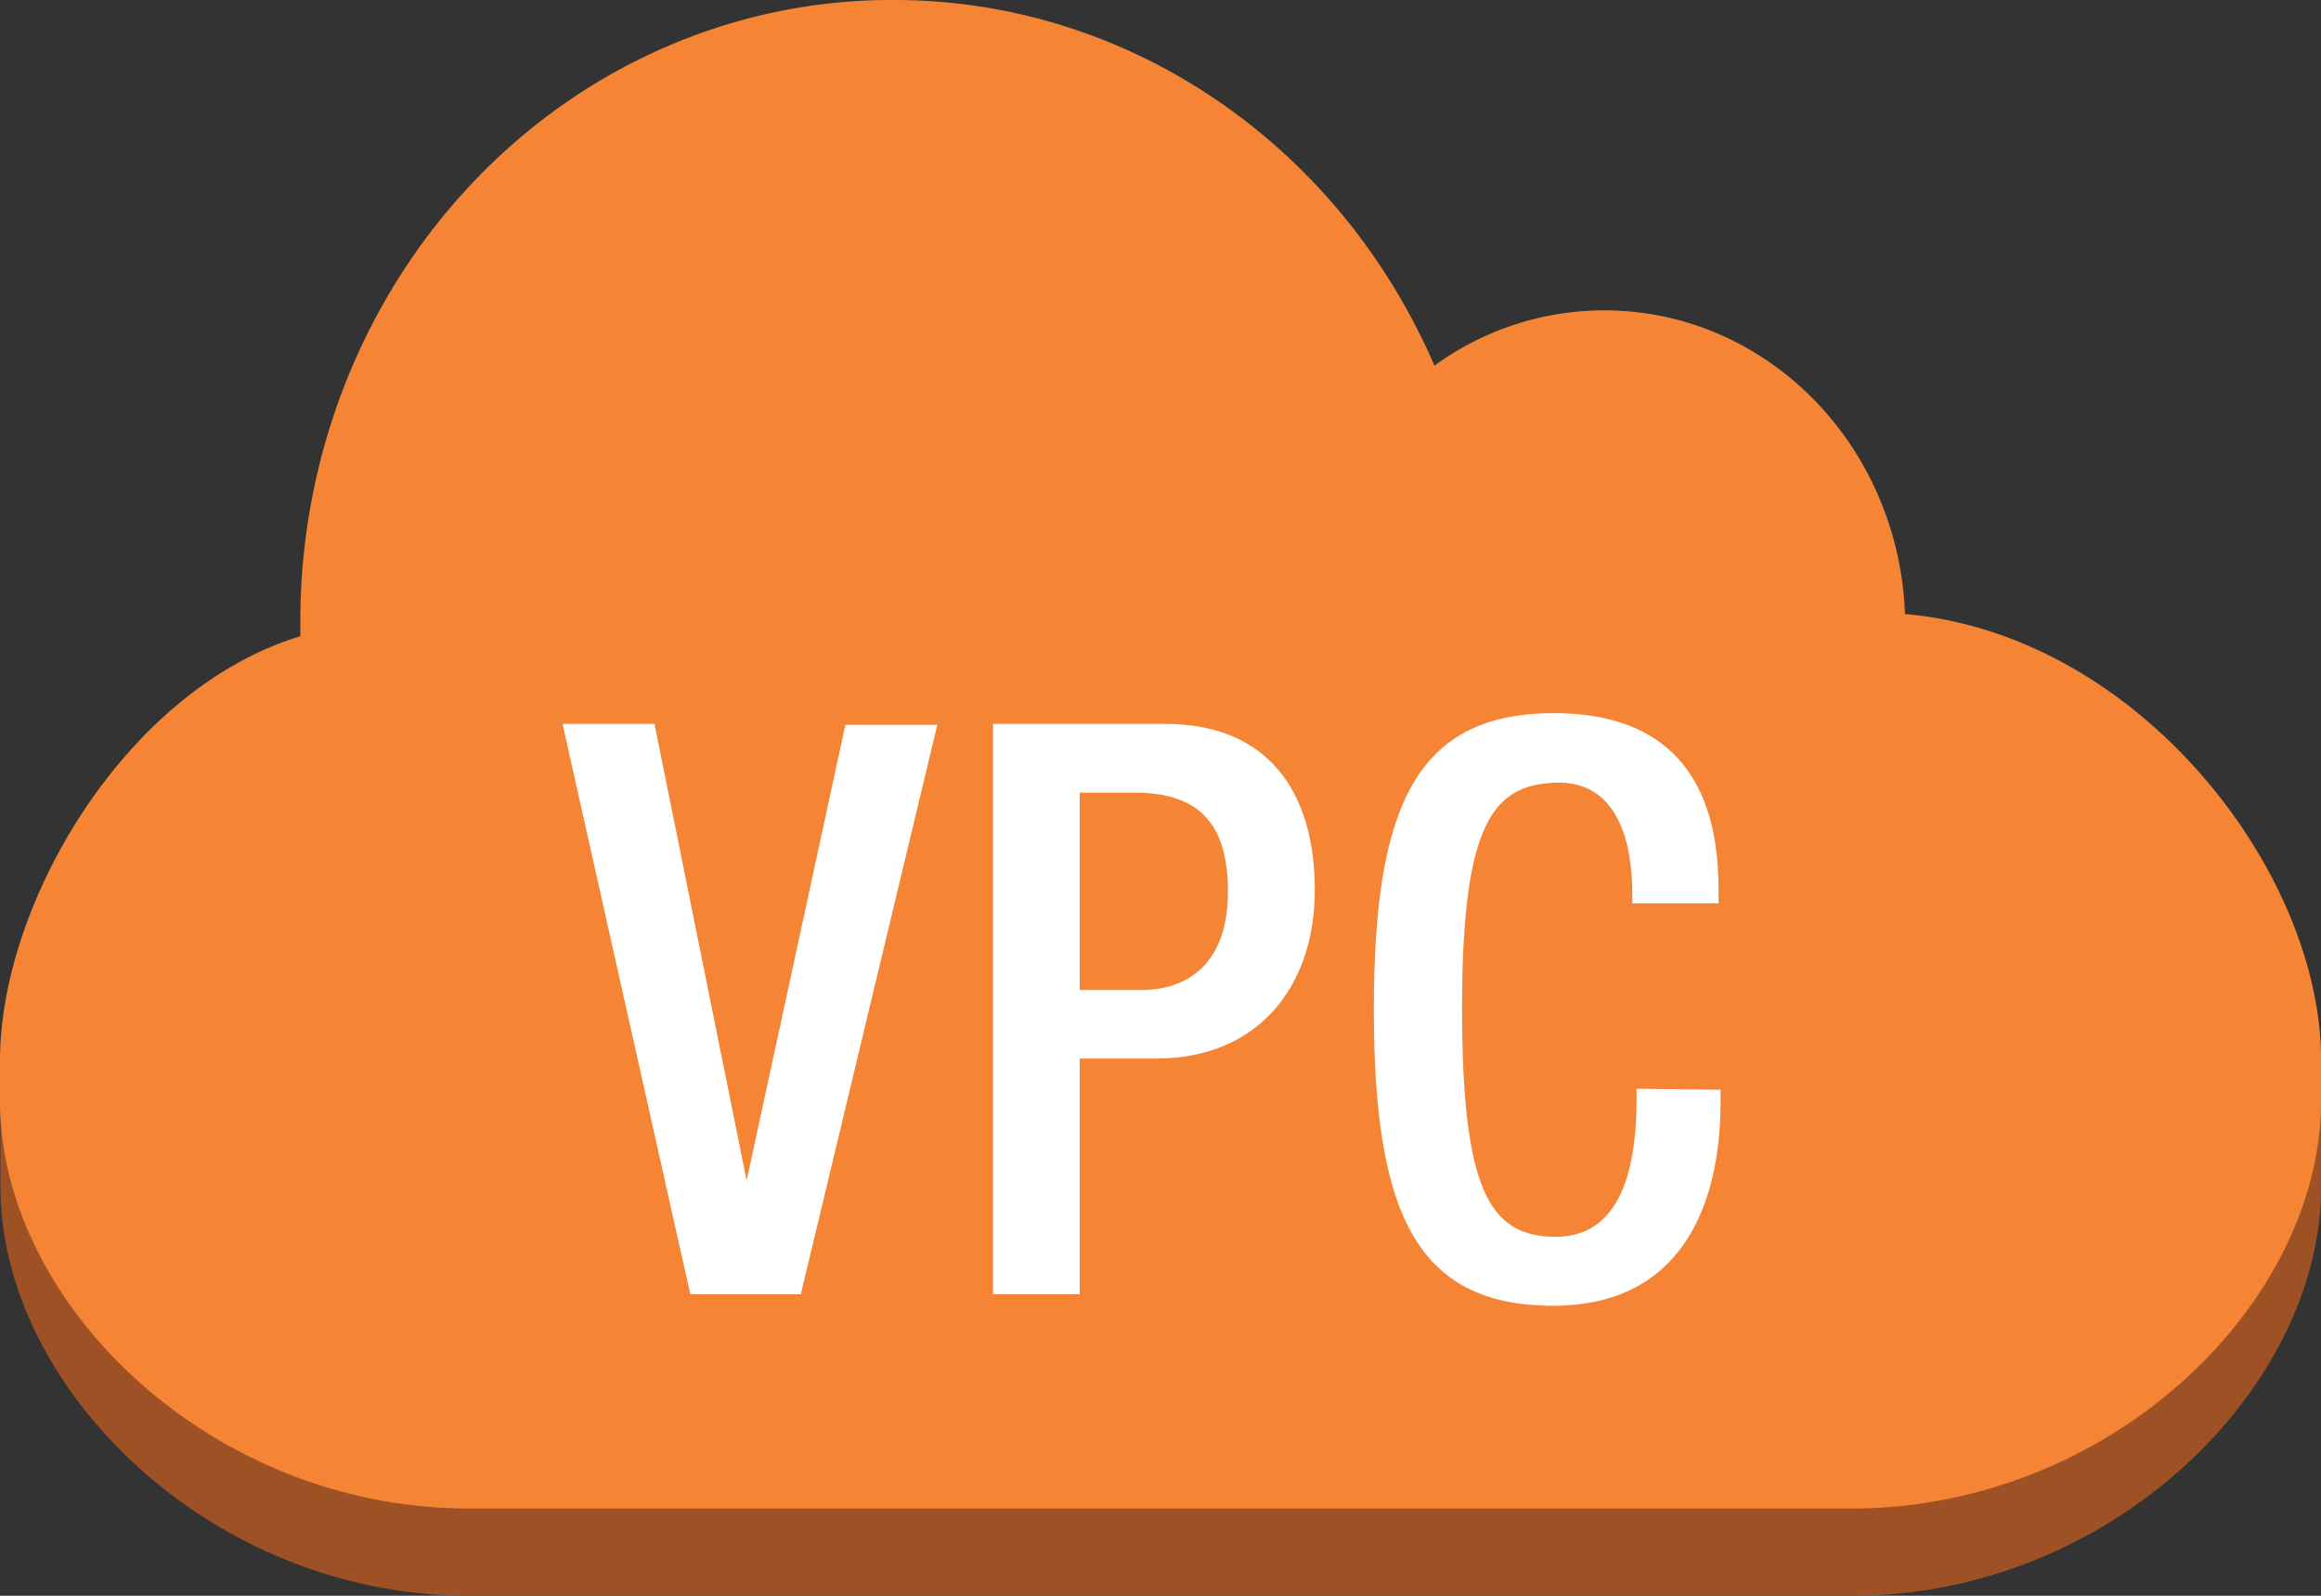 <svg role="img" viewBox="0 0 46.545 32" xmlns="http://www.w3.org/2000/svg"><rect x="0" y="0" width="46.545" height="32" fill="#333333" stroke="none"/><path d="M46.547 21.59v2.21c0 4.036-4.215 8.2-9.399 8.2H9.406C4.22 32 .008 27.836.008 23.8v-2.21Zm0 0" style="stroke:none;fill-rule:evenodd;fill:rgb(61.569%,31.765%,14.51%);fill-opacity:1"/><path d="M17.918 0c4.672-.008 8.914 2.86 10.848 7.332a5.786 5.786 0 0 1 6.117-.434c1.96 1.036 3.234 3.11 3.32 5.415 4.692.41 8.344 5.167 8.344 8.94v.821c0 4.059-4.215 8.176-9.422 8.176H9.406C4.215 30.25 0 26.133 0 22.074v-.812c0-3.13 2.504-7.434 6.023-8.504v-.352c.012-3.304 1.274-6.469 3.504-8.793 2.23-2.328 5.25-3.625 8.391-3.613m0 0" style="stroke:none;fill-rule:evenodd;fill:rgb(96.078%,52.157%,20.784%);fill-opacity:1"/><path d="M11.281 14.516h1.844l1.848 9.156 1.98-9.137h1.844l-2.738 11.418h-2.215Zm8.633 0h3.45c2.085 0 3.003 1.386 3.003 3.332 0 1.941-1.144 3.379-3.183 3.379h-1.532v4.726h-1.738Zm1.738 5.336h1.235c.93 0 1.738-.528 1.738-1.97 0-1.237-.469-1.987-1.863-1.987h-1.11Zm12.852 2v.242c0 2.082-.793 4.09-3.356 4.09-2.746 0-3.597-1.86-3.597-5.942s.851-5.941 3.613-5.941c3.09 0 3.3 2.398 3.3 3.586v.23h-1.73v-.195c0-1.055-.304-2.277-1.55-2.227-1.25.047-1.864.832-1.864 4.52 0 3.683.563 4.586 1.883 4.586 1.445 0 1.617-1.7 1.617-2.778v-.191Zm0 0" style="stroke:none;fill-rule:evenodd;fill:rgb(100%,100%,100%);fill-opacity:1"/></svg>